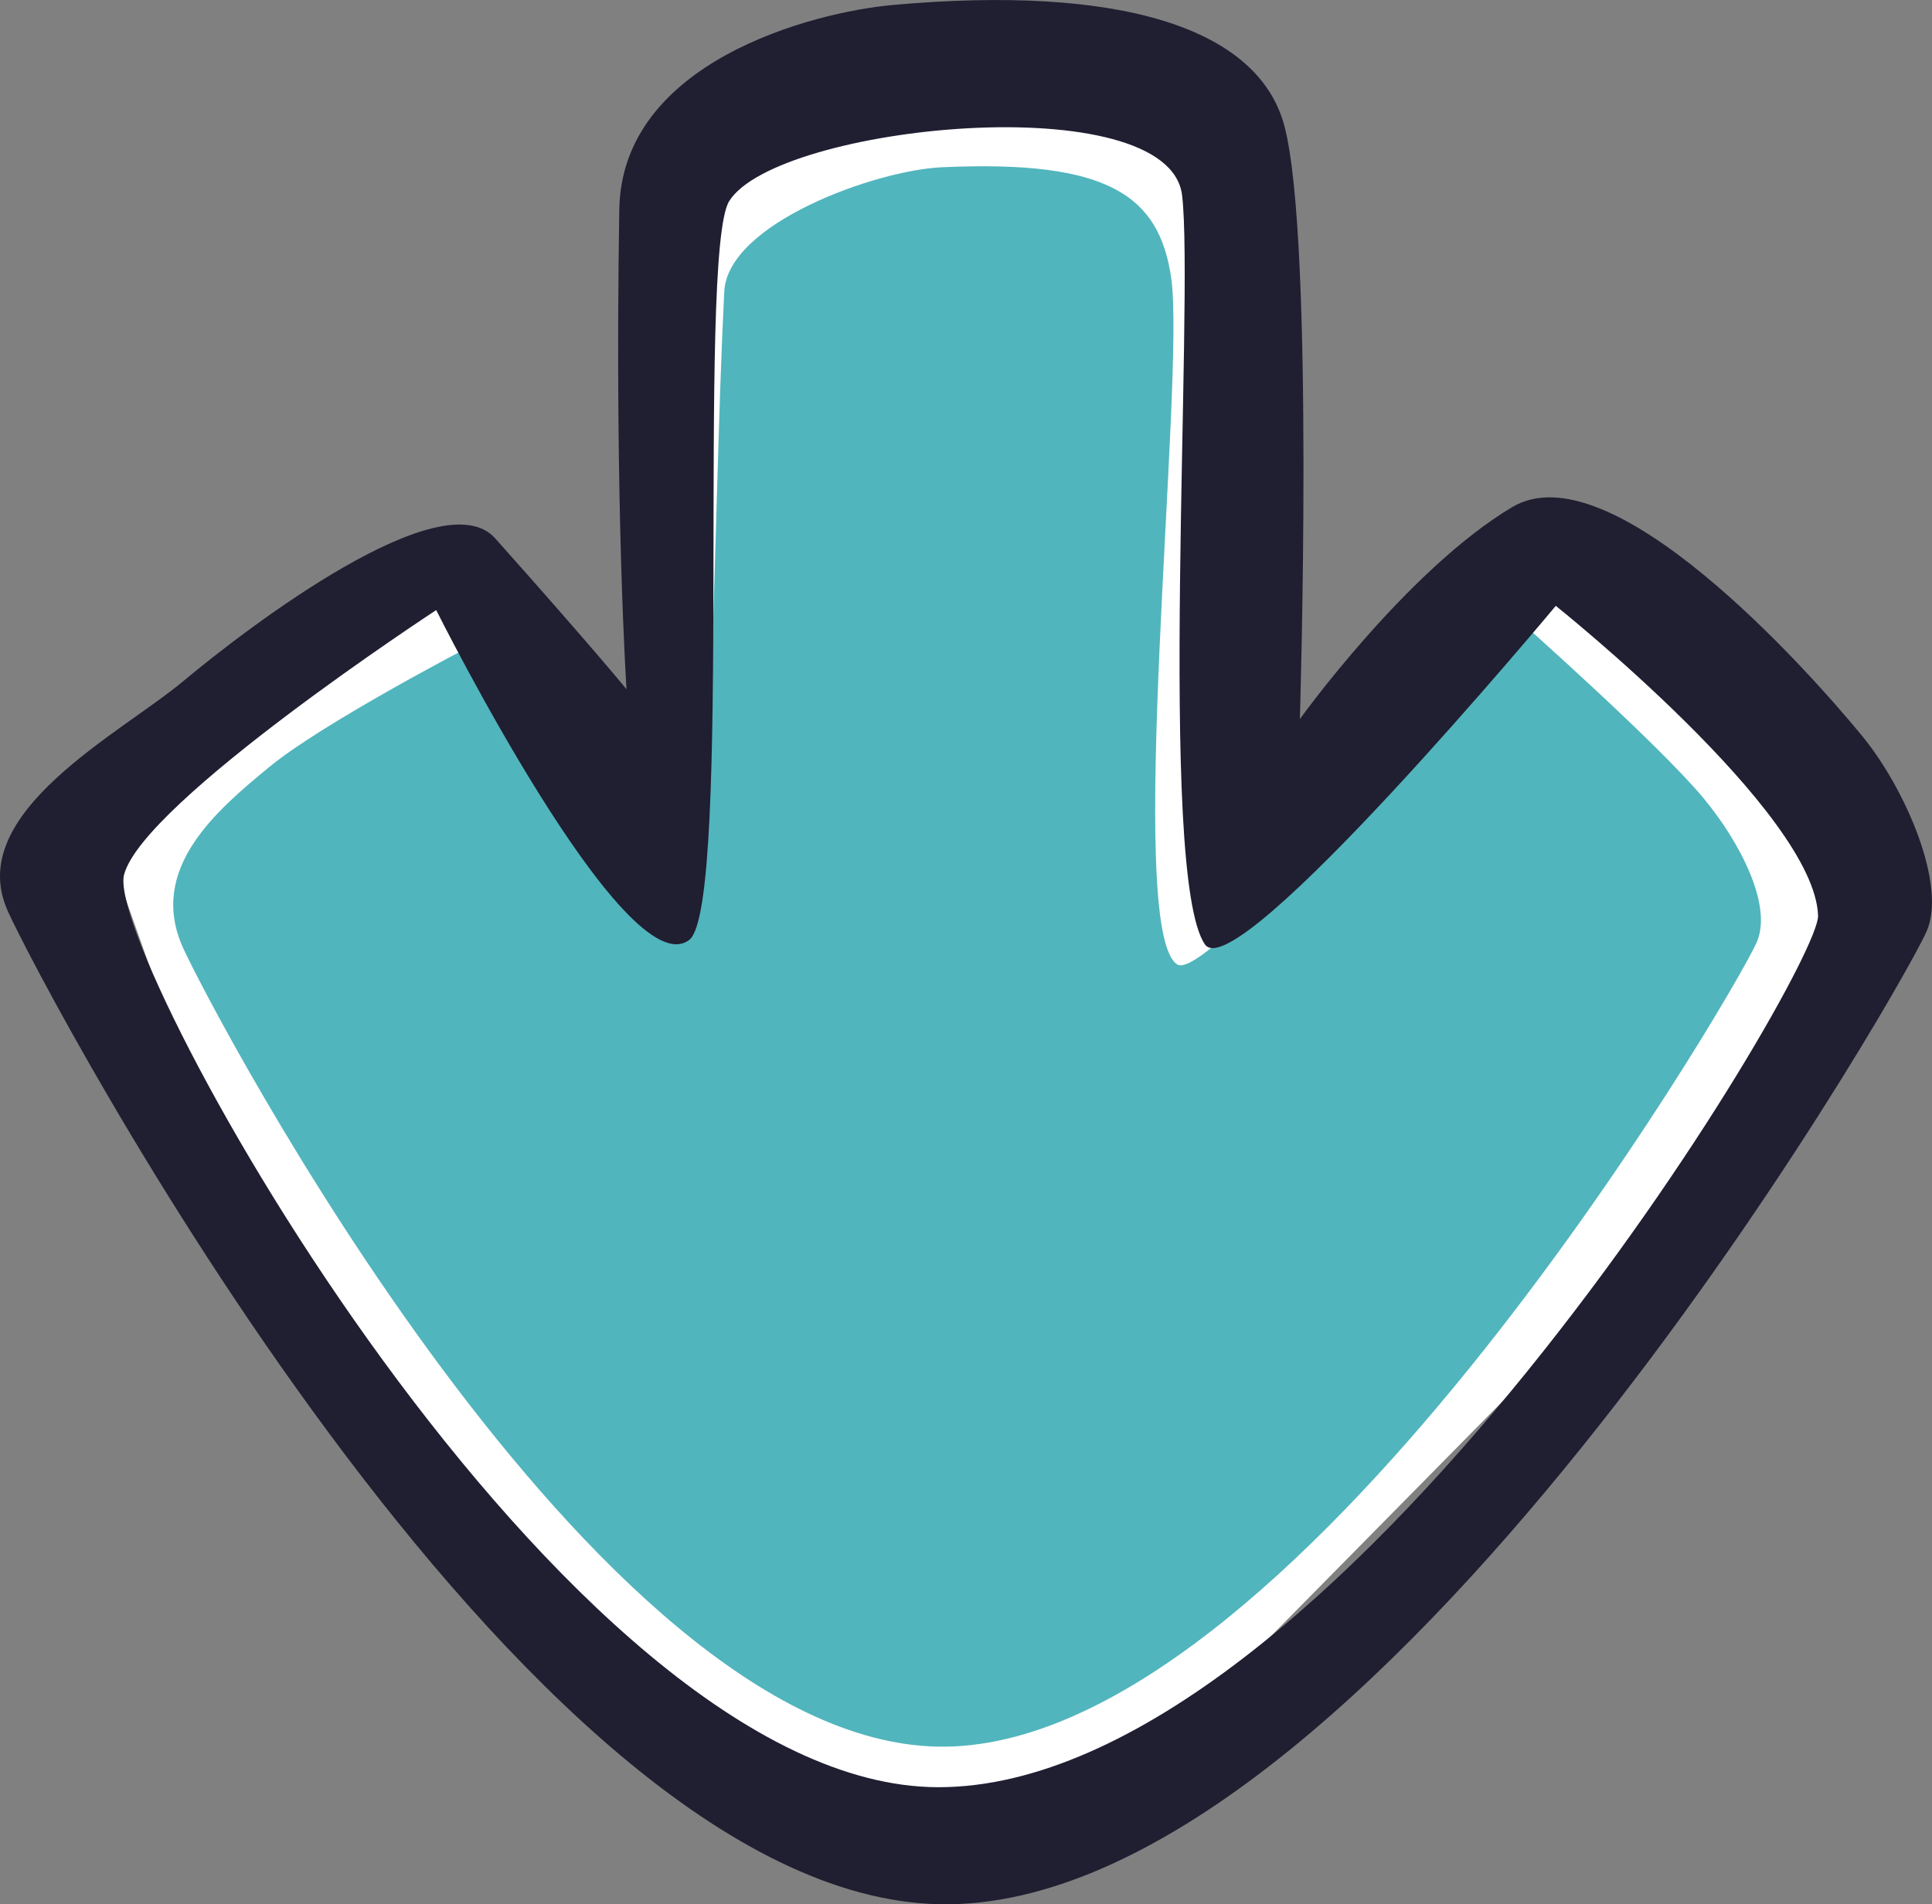 <svg version="1.1" xmlns="http://www.w3.org/2000/svg" xmlns:xlink="http://www.w3.org/1999/xlink" width="33.745" height="33.263" viewBox="0,0,33.745,33.263"><rect x="0" y="0" width="33.745" height="33.263" fill="#808080" stroke="none"/><g transform="translate(-223.128,-163.369)"><g data-paper-data="{&quot;isPaintingLayer&quot;:true}" fill-rule="nonzero" stroke-width="0" stroke-linecap="butt" stroke-linejoin="miter" stroke-miterlimit="10" stroke-dasharray="" stroke-dashoffset="0" style="mix-blend-mode: normal"><g><path d="M227.844,186.18l-2.977,-8.394l5.779,-4.405l4.306,5.475l0.28,-12.758l8.758,-0.965l0.232,13.673l5.561,-5.846l5.558,4.623l-1.217,5.445l-11.861,12.028l-4.68,0.261z" data-paper-data="{&quot;index&quot;:null}" fill="#ffffff" stroke="none"/><path d="M226.326,179.928c-0.628,-1.385 0.595,-2.409 1.496,-3.154c0.932,-0.771 3.499,-2.104 3.499,-2.104c0,0 2.472,5.47 3.687,4.899c0.601,-0.283 0.557,-6.883 0.77,-11.107c0.06,-1.191 2.64,-2.117 3.794,-2.171c2.924,-0.135 3.806,0.497 4.013,1.938c0.25,1.738 -0.826,11.431 0.109,11.989c0.574,0.343 5.914,-6.06 5.914,-6.06c0,0 2.485,2.201 3.279,3.159c0.621,0.75 1.215,1.871 0.92,2.522c-0.442,0.977 -8.174,14.173 -14.31,14.04c-6.014,-0.13 -12.668,-12.843 -13.171,-13.951z" data-paper-data="{&quot;index&quot;:null}" fill="#51b5bd" stroke="#ffffff"/><path d="M223.261,179.275c-0.765,-1.706 1.971,-3.09 3.069,-4.008c1.136,-0.95 4.523,-3.528 5.446,-2.495c1.651,1.85 2.295,2.636 2.295,2.636c0,0 -0.211,-3.178 -0.126,-8.381c0.042,-2.579 3.376,-3.445 4.777,-3.571c3.935,-0.354 6.381,0.383 6.84,2.114c0.528,1.99 0.27,10.36 0.27,10.36c0,0 1.874,-2.61 3.709,-3.703c1.712,-1.02 5.151,2.825 6.117,4.004c0.757,0.924 1.478,2.607 1.12,3.409c-0.538,1.204 -9.769,17.154 -17.248,16.992c-7.329,-0.159 -15.658,-15.991 -16.269,-17.355zM239.511,194.588c6.886,0.014 15.404,-14.271 15.372,-15.224c-0.059,-1.805 -4.581,-5.412 -4.581,-5.412c0,0 -5.582,6.701 -6.128,5.914c-0.843,-1.217 -0.185,-11.281 -0.399,-13.084c-0.229,-1.924 -7.078,-1.238 -7.911,0.101c-0.573,0.921 0.073,12.308 -0.696,12.903c-1.114,0.862 -4.421,-5.76 -4.421,-5.76c0,0 -5.121,3.35 -5.452,4.622c-0.361,1.384 7.68,15.926 14.217,15.94z" data-paper-data="{&quot;index&quot;:null}" fill="#201e31" stroke="#1542b7"/></g></g></g></svg>